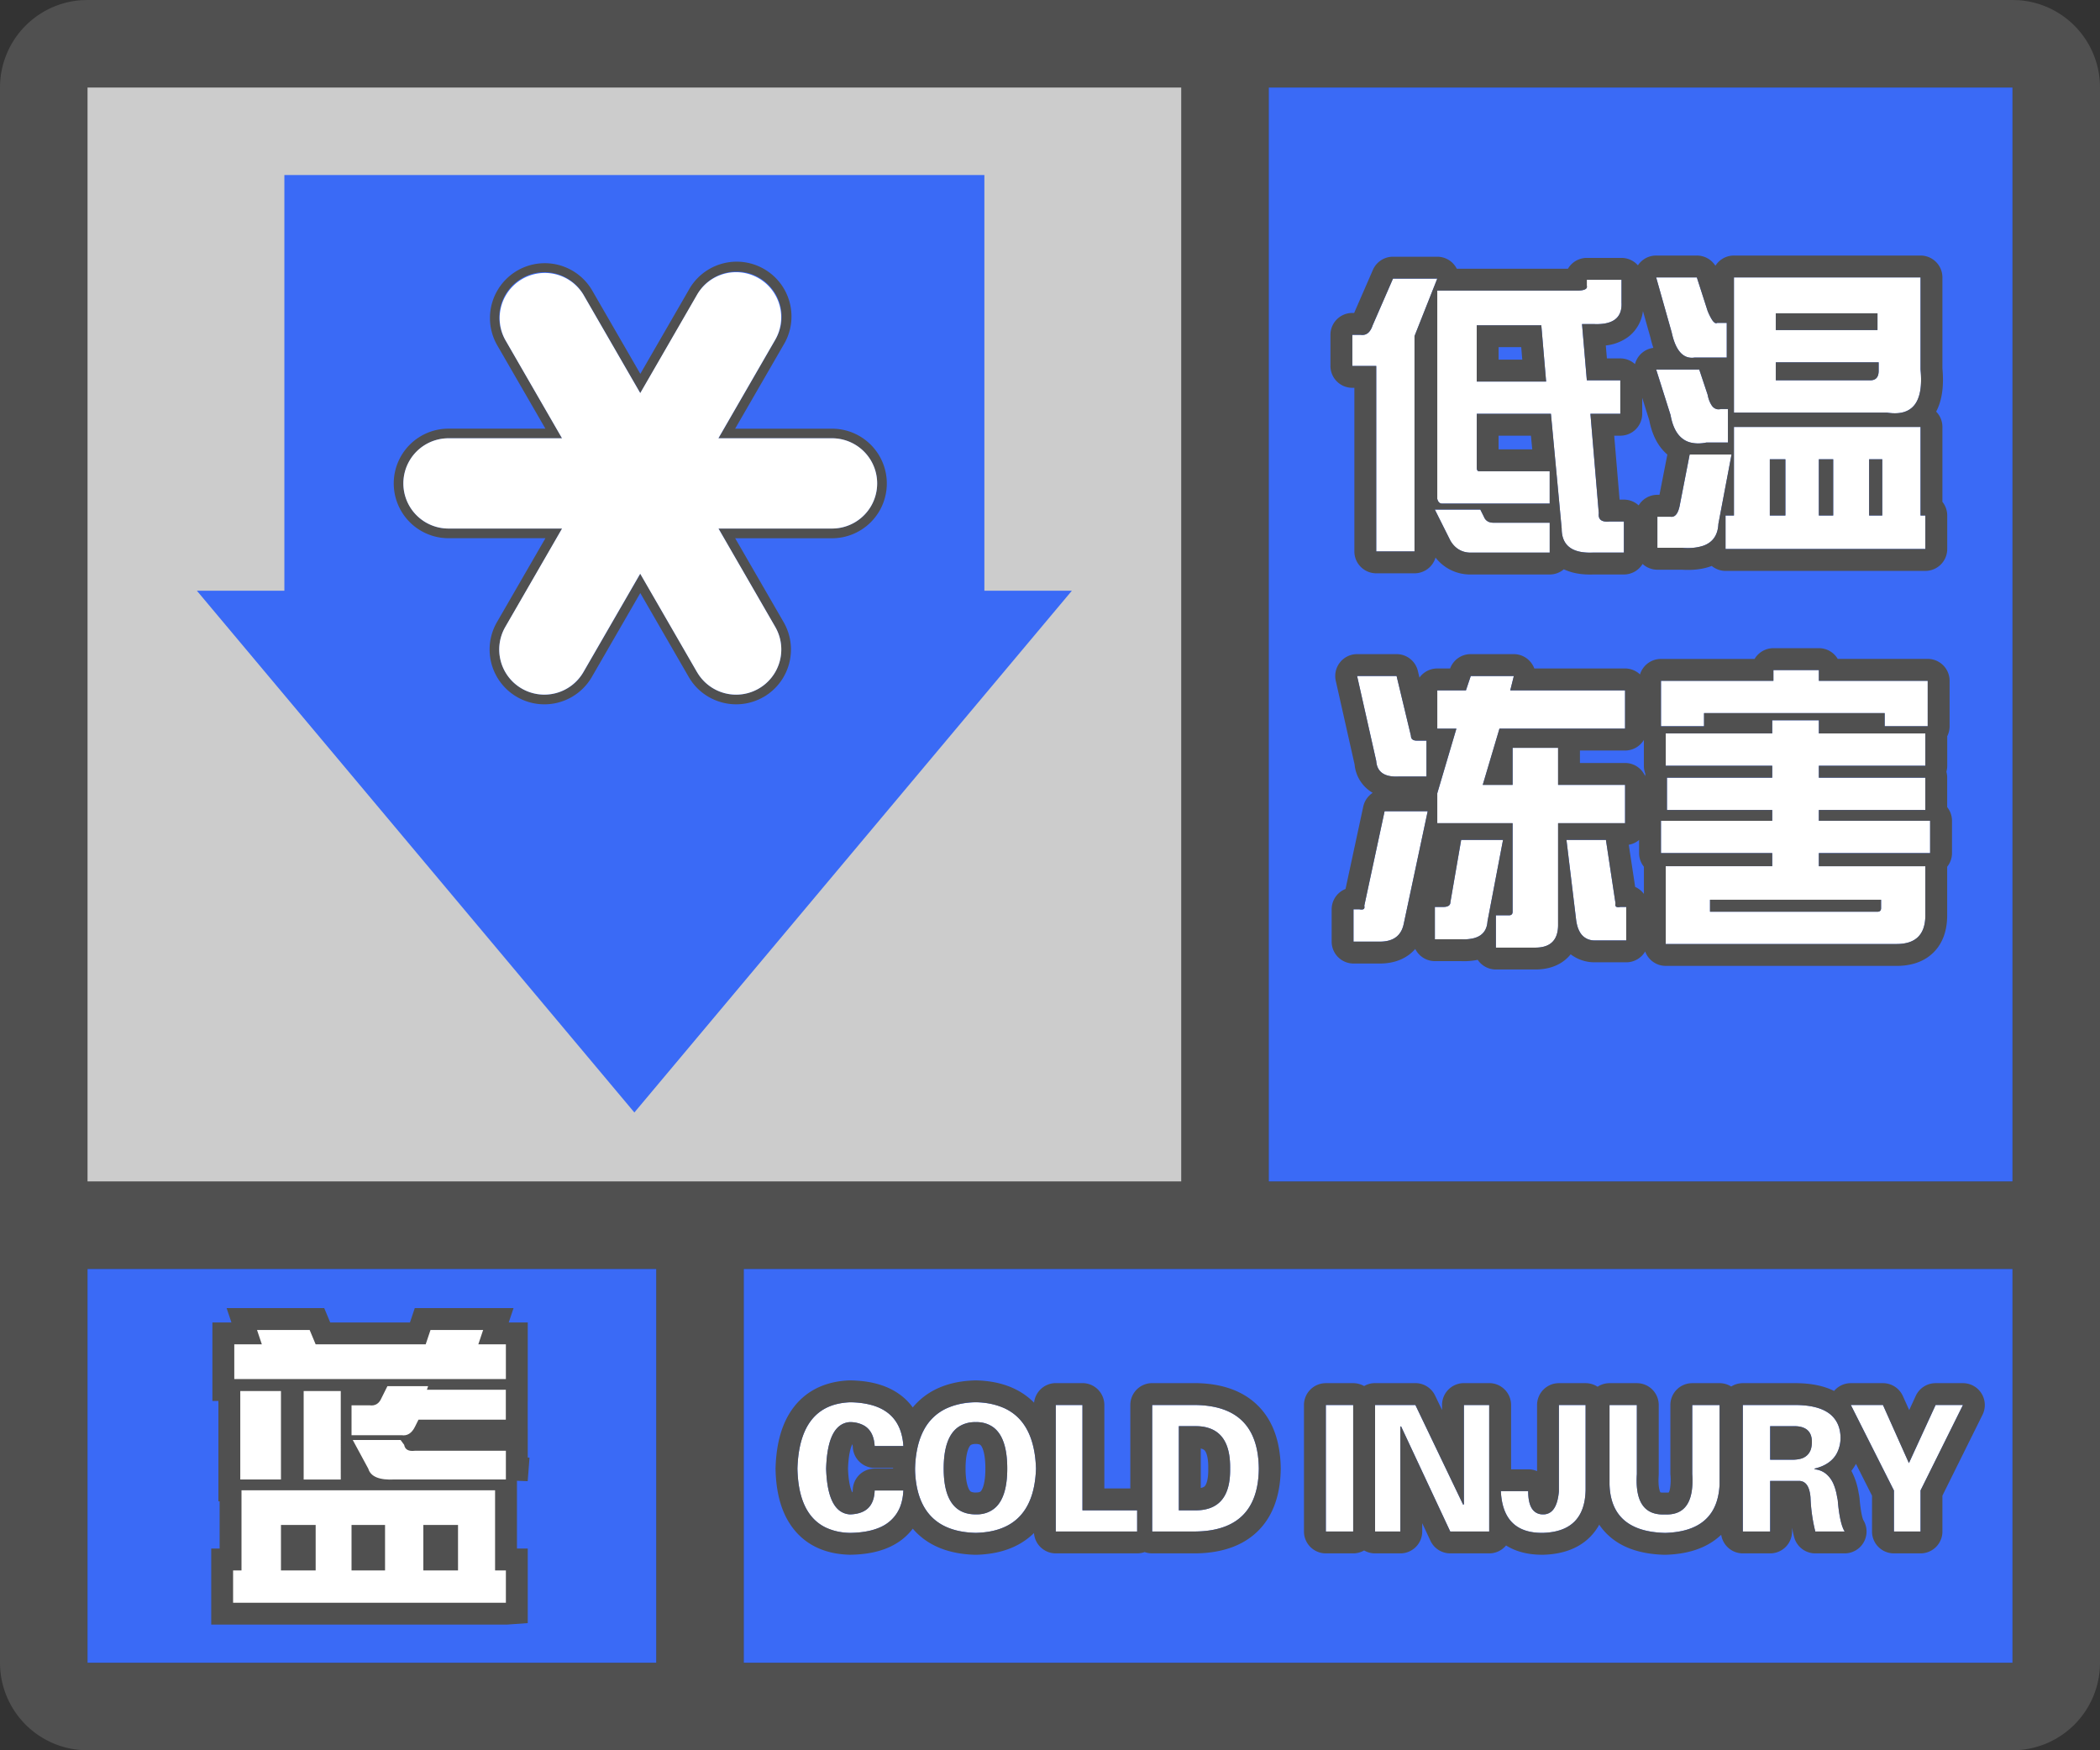 <svg width="48" height="40" fill="none" xmlns="http://www.w3.org/2000/svg"><rect width="100%" height="100%" fill="#333333" stroke="none"/><g clip-path="url(#a)"><path fill-rule="evenodd" clip-rule="evenodd" d="M0 38a2 2 0 0 0 2 2h44a2 2 0 0 0 2-2V2A2 2 0 0 0 46.15.005L46 0H2l-.15.005A2 2 0 0 0 0 2v36ZM27 2H2v25h25V2ZM2 29v9h13v-9H2Zm15 9h29v-9H17v9Zm29-11V2H29v25h17Z" fill="#505050"/></g><path fill="#3A6AF6" d="M2 29h13v9H2z"/><path fill-rule="evenodd" clip-rule="evenodd" d="M11.563 31.516v-.793h-.63l.11-.328H9.84l-.11.328H7.215l-.137-.328H5.875l.11.328h-.63v.793h6.207ZM9.183 32.8c.128.018.228-.046.301-.192l.082-.164h1.996v-.683H9.758l.027-.082h-.93l-.136.273c-.055.128-.146.182-.274.164h-.41v.684h1.149Zm-2.761-1.012v2.023h-.93V31.79h.93Zm1.367 2.023V31.79h-.848v2.023h.848Zm3.774 0H9.02c-.347.019-.547-.063-.602-.246l-.355-.656h1.093l.082.11c.019.109.1.154.246.136h2.079v.657Zm0 2.817v-.738h-.247v-1.832H5.52v1.832h-.192v.738h6.234Zm-5.141-.738h.793v-1.04h-.793v1.04Zm1.613 0v-1.04h.766v1.04h-.766Zm1.64 0h.794v-1.04h-.793v1.04Z" fill="#fff" stroke="#505050"/><path fill-rule="evenodd" clip-rule="evenodd" d="M11.563 31.516v-.793h-.63l.11-.328H9.84l-.11.328H7.215l-.137-.328H5.875l.11.328h-.63v.793h6.207ZM9.183 32.8c.128.018.228-.046.301-.192l.082-.164h1.996v-.683H9.758l.027-.082h-.93l-.136.273c-.055.128-.146.182-.274.164h-.41v.684h1.149Zm-2.761-1.012v2.023h-.93V31.79h.93Zm1.367 2.023V31.79h-.848v2.023h.848Zm3.774 0H9.02c-.347.019-.547-.063-.602-.246l-.355-.656h1.093l.082.11c.019.109.1.154.246.136h2.079v.657Zm0 2.817v-.738h-.247v-1.832H5.52v1.832h-.192v.738h6.234Zm-5.141-.738h.793v-1.04h-.793v1.04Zm1.613 0v-1.04h.766v1.04h-.766Zm1.64 0h.794v-1.04h-.793v1.04Z" fill="#fff"/><path fill="#CCC" d="M2 2h25v25H2z"/><path fill-rule="evenodd" clip-rule="evenodd" d="M22.5 4h-16v9.5h-2l10 11.924 10-11.924h-2V4Z" fill="#3A6AF6"/><path fill-rule="evenodd" clip-rule="evenodd" d="M17.453 15.928c-.6.346-1.366.14-1.711-.458l-1.107-1.917-1.107 1.917a1.252 1.252 0 1 1-2.169-1.252l1.108-1.918h-2.215a1.252 1.252 0 0 1 0-2.504h2.214L11.359 7.88a1.253 1.253 0 0 1 2.17-1.253l1.107 1.917 1.107-1.917a1.252 1.252 0 1 1 2.168 1.252l-1.108 1.918h2.215a1.252 1.252 0 1 1 0 2.504h-2.214l1.107 1.917c.346.6.14 1.365-.458 1.711Zm-1.03-3.849h2.595a1.031 1.031 0 0 0 0-2.062h-2.597l1.299-2.25a1.031 1.031 0 1 0-1.786-1.03l-1.298 2.248-1.298-2.248a1.032 1.032 0 1 0-1.788 1.032l1.298 2.248h-2.596a1.031 1.031 0 1 0 0 2.062h2.597l-1.299 2.25a1.031 1.031 0 0 0 1.787 1.03l1.298-2.248 1.297 2.248a1.032 1.032 0 0 0 1.788-1.032l-1.298-2.248Z" fill="#505050"/><path fill-rule="evenodd" clip-rule="evenodd" d="M15.932 15.359a1.032 1.032 0 1 0 1.788-1.032l-1.298-2.248h2.596a1.031 1.031 0 0 0 0-2.063H16.42l1.298-2.249a1.031 1.031 0 1 0-1.786-1.031l-1.298 2.248-1.298-2.248a1.032 1.032 0 0 0-1.787 1.032l1.297 2.248h-2.595a1.031 1.031 0 0 0 0 2.063h2.596l-1.298 2.249a1.031 1.031 0 1 0 1.786 1.031l1.298-2.248 1.298 2.248Z" fill="#fff"/><path fill="#3A6AF6" d="M29 2h17v25H29z"/><path d="M32.852 6.64h3.199c.164 0 .237-.036.218-.109v-.136h.794v.52c.018.345-.192.51-.63.491h-.273l.11 1.285h.765v.766h-.683l.191 2.27c-.018.145.064.21.246.191h.328v.71h-.71c-.475.02-.712-.163-.712-.546l-.246-2.625h-1.695v1.23c0 .055.018.083.055.083h1.613v.738H32.96c-.055 0-.091-.037-.11-.11V6.641ZM30.91 7.653h.192c.127.019.218-.054.273-.218l.465-1.067h1.012l-.52 1.313v4.922h-.875V8.363h-.547v-.71Zm2.242 4.703-.355-.71h1.039l.082.164c.036.09.11.136.219.136h1.285v.684h-1.805a.515.515 0 0 1-.465-.274ZM35.34 8.72l-.11-1.285h-1.476v1.285h1.586ZM39.004 10.113c-.456.091-.73-.118-.82-.629l-.328-1.039h.984l.191.575c.055.255.155.364.301.328h.164v.765h-.492Zm-1.121 1.696h.3c.11.018.183-.082.22-.301l.218-1.121h.957l-.3 1.586c-.019.4-.292.583-.821.546h-.574v-.71Zm.847-3.637c-.255.036-.428-.155-.52-.574l-.355-1.258h.93l.246.765c.091.22.164.31.219.274h.219v.793h-.739Zm1.86-1.012v.383h2.324V7.16H40.59Zm2.16 1.531c.128 0 .191-.073.191-.218V8.28H40.59v.41h2.16Zm-3.117.739V6.34h4.265v2.105c.073.748-.182 1.076-.765.985h-3.5Zm-.192 2.351h.192V9.758h4.265v2.023h.11v.766H39.44v-.766Zm1.368-1.285h-.356v1.285h.356v-1.285Zm.765 1.285h.328v-1.285h-.328v1.285Zm1.149 0h.3v-1.285h-.3v1.285ZM32.852 16.652v-.875h.656l.11-.328h.984l-.082.328h2.624v.875h-2.87l-.383 1.285h.683v-.847h1.04v.848h1.53v.875h-1.53v2.324c0 .346-.174.52-.52.52h-.903v-.739h.301c.055 0 .082-.027.082-.082v-2.023h-1.722v-.684l.437-1.477h-.437Zm-.875 1.094c-.329.018-.502-.1-.52-.355l-.438-1.942h.903l.328 1.367c0 .073.046.11.137.11h.218v.82h-.628Zm-.793 2.953.464-2.16h.985l-.547 2.57c-.055.274-.237.41-.547.41h-.602v-.738h.137c.091.018.128-.009.11-.082Zm1.968-.082.246-1.422h.957L34 21.055c-.018.291-.219.428-.602.41h-.601v-.738h.191c.11 0 .164-.037.164-.11Zm3.309.875c-.255 0-.401-.164-.438-.492l-.218-1.805h.902l.219 1.45c-.018.072.018.1.11.082h.136v.765h-.711ZM37.965 15.559h2.57v-.246h1.04v.246h2.487v1.039h-.984v-.301H38.95v.3h-.984V15.56Zm5.031 5.004h-3.91v.273h3.828c.055 0 .082-.027.082-.082v-.192Zm-2.488-.766v-.3h-2.543v-.74h2.543v-.245h-2.406v-.739h2.406V17.5h-2.434v-.738h2.434v-.301h1.066v.3h2.434v.739h-2.434v.273h2.434v.739h-2.434v.246h2.543v.738h-2.543v.3h2.434v1.122c0 .438-.219.656-.656.656h-5.278v-1.777h2.434Z" fill="#fff"/><path fill-rule="evenodd" clip-rule="evenodd" d="M33.297 6.14a.5.5 0 0 0-.446-.273H31.84a.5.5 0 0 0-.459.3l-.429.985h-.042a.5.5 0 0 0-.5.5v.711a.5.5 0 0 0 .5.5h.047v3.739a.5.5 0 0 0 .5.5h.875a.5.5 0 0 0 .48-.36 1 1 0 0 0 .805.387h1.805a.498.498 0 0 0 .323-.119c.211.101.448.126.67.119h.702a.5.5 0 0 0 .428-.241.498.498 0 0 0 .338.132h.558c.229.014.468-.003.684-.086.087.07.197.113.316.113h4.567a.5.5 0 0 0 .5-.5v-.766a.498.498 0 0 0-.11-.312V9.758a.498.498 0 0 0-.143-.351c.154-.291.174-.646.143-.985V6.34a.5.5 0 0 0-.5-.5h-4.265a.5.5 0 0 0-.424.234.5.5 0 0 0-.424-.234h-.93a.5.5 0 0 0-.417.224.499.499 0 0 0-.376-.17h-.792a.5.5 0 0 0-.431.247h-2.542Zm-.445.5v4.758c.018.073.054.11.109.11h2.46v-.738H33.81c-.037 0-.055-.028-.055-.082V9.457h1.695l.246 2.625c0 .216.076.368.227.457.116.068.278.098.484.09h.711v-.711h-.328a.474.474 0 0 1-.107 0c-.107-.014-.153-.078-.139-.191l-.191-2.27h.683v-.766h-.765l-.11-1.285h.274c.084.004.16 0 .227-.01.282-.042.416-.202.401-.482v-.52h-.792v.137a.071.071 0 0 1 0 .04c-.015.046-.088.07-.22.07h-3.198Zm4.701.468a.87.87 0 0 1-.326.583 1.048 1.048 0 0 1-.523.204l.025.296h.306c.13 0 .247.05.336.13a.501.501 0 0 1 .42-.371 2.153 2.153 0 0 1-.065-.23l-.173-.612Zm.658.49c.03.142.071.258.12.347.098.175.23.251.4.227h.738v-.793h-.219c-.016.01-.033.01-.051 0a.217.217 0 0 1-.066-.07 1.267 1.267 0 0 1-.102-.204l-.048-.149-.198-.616h-.93l.356 1.258Zm1.422 1.832h3.5c.288.045.496-.013.624-.172.131-.164.178-.435.141-.813V6.34h-4.265v3.09Zm0 .328v2.023h-.192v.766h4.567v-.766h-.11V9.758h-4.265Zm-.356 2.215.301-1.586h-.957l-.219 1.12c-.03.186-.087.286-.17.302a.138.138 0 0 1-.048 0h-.301v.71h.574a1.17 1.17 0 0 0 .484-.05c.213-.08.325-.245.336-.496Zm-.899-2.023c.067.076.148.13.243.158a.788.788 0 0 0 .383.005h.492v-.765h-.164a.189.189 0 0 1-.1 0 .195.195 0 0 1-.1-.072.646.646 0 0 1-.1-.256l-.192-.575h-.985l.329 1.04c.036.202.1.357.194.465Zm-.68-.344c.056.29.175.579.413.782l-.18.92h-.048a.5.5 0 0 0-.428.242.498.498 0 0 0-.338-.132h-.098l-.123-1.461h.14a.5.5 0 0 0 .5-.5v-.366l.162.515Zm-2.276 2.34h-1.285c-.11 0-.183-.046-.219-.137l-.082-.164h-1.04l.356.71c.11.183.265.274.465.274h1.805v-.684Zm-3.09-4.266.52-1.313H31.84l-.465 1.067c-.044.13-.11.204-.201.218a.239.239 0 0 1-.072 0h-.192v.711h.547v4.239h.875V7.68Zm2.691 2.59-.03-.313h-.74v.313h.77Zm-.252-2.336h-.517v.285h.541l-.024-.285Zm.46-.5h-1.477v1.285h1.586l-.11-1.285Zm5.359.109V7.16h2.324v.383H40.59Zm2.351.738v.192c0 .145-.063.218-.191.218h-2.16v-.41h2.351Zm-2.488 2.215h.356v1.285h-.356v-1.285Zm1.45 1.285h-.329v-1.285h.328v1.285Zm1.12 0h-.3v-1.285h.3v1.285Zm-10.578 3.705-.037-.154a.5.5 0 0 0-.486-.383h-.902a.5.5 0 0 0-.488.61l.43 1.91a.838.838 0 0 0 .414.65.5.5 0 0 0-.216.315l-.405 1.882a.5.5 0 0 0-.317.465v.739a.5.5 0 0 0 .5.5h.601c.225 0 .465-.05.67-.203.052-.04.099-.083.14-.13a.5.5 0 0 0 .448.278h.59c.125.005.258-.002.389-.03a.5.5 0 0 0 .415.221h.903c.25 0 .53-.063.743-.276a.88.88 0 0 0 .064-.071.9.9 0 0 0 .56.183h.71a.5.5 0 0 0 .433-.248.5.5 0 0 0 .47.33h5.278c.295 0 .61-.074.845-.31.236-.236.31-.55.31-.846v-1.11a.497.497 0 0 0 .11-.312v-.738a.497.497 0 0 0-.11-.312v-.673a.501.501 0 0 0-.018-.136.5.5 0 0 0 .019-.137v-.675a.498.498 0 0 0 .054-.227v-1.04a.5.5 0 0 0-.5-.5h-2.057a.5.5 0 0 0-.43-.245h-1.04a.5.5 0 0 0-.43.246h-2.14a.5.5 0 0 0-.479.354.498.498 0 0 0-.341-.136H35.07a.502.502 0 0 0-.47-.328h-.984a.5.5 0 0 0-.47.328h-.295a.5.5 0 0 0-.407.21Zm.16 1.44h-.218c-.091 0-.137-.037-.137-.11l-.328-1.367h-.902l.437 1.942c.018.255.191.373.52.355h.628v-.82Zm.247 1.203v.683h1.722v2.024c0 .037-.012.061-.037.073a.102.102 0 0 1-.045.009h-.3v.738h.902c.268 0 .432-.104.493-.312a.745.745 0 0 0 .026-.207v-2.325h1.532v-.875h-1.532v-.847h-1.039v.848h-.683l.382-1.286h2.871v-.875H34.52l.082-.328h-.985l-.11.328h-.655v.875h.437l-.437 1.477Zm3.261-.977v.285h1.032a.5.5 0 0 1 .458.3.504.504 0 0 1 .006-.052.5.5 0 0 1-.035-.185v-.59a.5.5 0 0 1-.43.242h-1.03Zm1.852-.554h.984v-.301h4.13v.3h.983V15.56h-2.488v-.246h-1.039v.246h-2.57v1.039Zm3.61.164v-.301h-1.067v.3h-2.434v.739h2.434v.273h-2.406v.739h2.406v.246h-2.543v.738h2.543v.3h-2.434v1.778h5.278c.437 0 .656-.219.656-.656v-1.121h-2.434v-.3h2.543v-.74h-2.543v-.245h2.434v-.739h-2.434V17.5h2.434v-.738h-2.434Zm-4 3.046a.498.498 0 0 1-.11-.312v-.3a.497.497 0 0 1-.236.11l.146.963c.08.036.148.091.2.16v-.62Zm-.868-.613h-.902L36.023 21c.006.05.014.095.024.137a.64.64 0 0 0 .058.153.376.376 0 0 0 .356.202h.71v-.765h-.136a.157.157 0 0 1-.083 0c-.028-.011-.037-.039-.026-.082l-.219-1.45ZM34 21.055l.355-1.86h-.957l-.246 1.422c0 .073-.054.11-.164.11h-.191v.738h.601a.96.96 0 0 0 .293-.025c.193-.052.296-.18.309-.385Zm-1.367-2.516h-.985l-.464 2.16c.01.044.002.071-.027.082a.157.157 0 0 1-.083 0h-.137v.739h.602c.31 0 .492-.137.547-.41l.547-2.57Zm6.453 2.297h3.828c.055 0 .082-.027.082-.082v-.192h-3.91v.274Z" fill="#505050"/><path fill="#3A6AF6" d="M17 29h29v9H17z"/><path d="M20.648 33.047h-.656c-.02-.354-.208-.537-.562-.547-.344.02-.526.375-.547 1.063.02.677.203 1.026.547 1.046.364-.01.552-.192.562-.547h.656c-.03.636-.437.959-1.218.97-.782-.022-1.183-.511-1.203-1.47.03-.979.432-1.484 1.203-1.515.77.01 1.177.344 1.218 1ZM22.305 35.031c-.907-.02-1.37-.51-1.39-1.468.03-.99.494-1.495 1.39-1.516.885.02 1.343.526 1.375 1.516-.032.958-.49 1.447-1.375 1.468Zm0-2.531c-.49 0-.735.354-.735 1.063 0 .697.245 1.046.735 1.046.479 0 .718-.349.718-1.047 0-.708-.24-1.062-.718-1.062ZM25.992 35h-1.86v-2.89h.61v2.406h1.25V35ZM26.945 32.594v1.922h.328c.573.02.855-.297.844-.953.01-.667-.27-.99-.844-.97h-.328ZM26.335 35v-2.89h.985c.959.01 1.443.494 1.453 1.453-.01.947-.494 1.427-1.453 1.437h-.984ZM30.93 32.11V35h-.625v-2.89h.625ZM34.04 35h-.892l-1.125-2.406-.015.015V35h-.578v-2.89h.922l1.093 2.28.016-.015v-2.266h.578V35ZM35.633 32.11h.61v1.937c-.011.635-.334.963-.97.984-.614.01-.937-.307-.968-.953h.625c0 .354.114.531.343.531.209 0 .329-.177.36-.53v-1.97ZM38.68 32.11h.625v1.812c-.032.719-.448 1.088-1.25 1.11-.823-.022-1.245-.391-1.266-1.11v-1.813h.625v1.578c-.042.636.172.943.64.922.459.021.667-.286.626-.922V32.11ZM40.46 32.594v.765h.517c.291 0 .437-.135.437-.406 0-.25-.146-.37-.437-.36h-.516Zm0 1.25V35h-.624v-2.89h1.234c.657.01.99.26 1 .75-.01.374-.208.609-.593.703v.015c.28.031.453.245.515.64.01.042.016.074.016.094.031.344.083.573.156.688h-.672a3.817 3.817 0 0 1-.11-.781c-.02-.25-.109-.375-.265-.375h-.656ZM43.29 35v-.938l-.985-1.953h.734l.594 1.328.61-1.328h.624l-.969 1.953V35h-.609Z" fill="#fff"/><path fill-rule="evenodd" clip-rule="evenodd" d="M20.863 32.165a1.333 1.333 0 0 0-.233-.247c-.324-.265-.746-.365-1.194-.371h-.027c-.5.02-.941.202-1.25.591-.294.37-.415.864-.432 1.409v.026c.011.537.13 1.026.43 1.392.313.383.76.553 1.26.566h.02c.447-.006.87-.1 1.194-.358.09-.072.167-.151.232-.238l.051.057c.352.372.84.527 1.38.54h.022c.51-.013.974-.158 1.318-.497a.5.5 0 0 0 .499.465h1.86a.5.5 0 0 0 .171-.03c.054.02.111.03.172.03h.99c.555-.006 1.062-.15 1.428-.512.367-.363.513-.867.52-1.42v-.01c-.007-.558-.152-1.065-.518-1.431-.366-.366-.873-.512-1.43-.518h-.99a.5.5 0 0 0-.5.5v1.907h-.594v-1.907a.5.5 0 0 0-.5-.5h-.61a.5.5 0 0 0-.496.447c-.343-.347-.807-.497-1.32-.509h-.023c-.54.013-1.027.175-1.376.556-.019.02-.037.041-.054.062Zm.24.541a1.563 1.563 0 0 0-.118.32 2.357 2.357 0 0 0-.068.615c.007.16.028.306.062.438.03.12.073.23.125.328.105.195.252.344.443.448.203.11.456.17.758.176.304-.007.558-.07.761-.187.295-.171.484-.458.567-.862.026-.128.042-.268.047-.42-.005-.156-.02-.3-.047-.433-.094-.471-.323-.789-.688-.952a1.65 1.65 0 0 0-1.29 0 1.11 1.11 0 0 0-.552.53Zm.727 1.731c.116.113.271.17.465.172h.02a.625.625 0 0 0 .458-.175c.167-.17.25-.46.25-.871 0-.473-.106-.788-.32-.945a.648.648 0 0 0-.388-.118H22.294a.671.671 0 0 0-.4.12c-.215.157-.324.472-.324.943 0 .414.087.706.26.874Zm-1.416-.874v-.016h-.422a.5.5 0 0 1-.499-.47.351.351 0 0 0-.01-.07h-.002l-.001.003c-.04.078-.086.246-.097.552.01.3.056.464.095.538 0 .002.001.003.002.003h.007a.37.37 0 0 0 .005-.055.5.5 0 0 1 .5-.486h.422Zm-.422.5c-.005.185-.06.323-.162.415-.091.08-.221.124-.39.131h-.016a.429.429 0 0 1-.284-.13c-.157-.159-.243-.465-.257-.916.015-.5.115-.824.301-.971a.425.425 0 0 1 .24-.092h.024a.648.648 0 0 1 .31.084c.143.087.221.241.234.463h.656a1.283 1.283 0 0 0-.075-.374.931.931 0 0 0-.059-.126c-.116-.209-.306-.352-.569-.43a1.89 1.89 0 0 0-.515-.07l-.028.001c-.171.01-.324.043-.458.1-.454.196-.694.667-.717 1.414.015.693.228 1.141.64 1.344a1.326 1.326 0 0 0 .563.125h.012c.248-.004.458-.04.63-.108a.861.861 0 0 0 .5-.48c.044-.112.07-.238.076-.38h-.656Zm4.14.937h1.86v-.484h-1.25v-2.407h-.61V35Zm2.204 0h.984c.165-.002.317-.017.453-.047.659-.142.992-.606 1-1.39-.008-.795-.343-1.264-1.004-1.407a2.244 2.244 0 0 0-.449-.047h-.984V35Zm.61-.484h.327a1.5 1.5 0 0 0 .172-.005.888.888 0 0 0 .2-.042c.323-.11.48-.412.472-.907.008-.503-.15-.811-.476-.922a.876.876 0 0 0-.267-.046 1.37 1.37 0 0 0-.054-.001h-.375v1.923Zm.5-.51v-.902c.063.014.084.037.091.045.025.028.085.13.08.406v.015c.005.27-.055.366-.077.392-.007.007-.028.03-.095.044Zm-5.28-.956c-.039.055-.096.2-.096.513 0 .305.057.445.093.497.014.02.025.028.035.032a.25.25 0 0 0 .107.017c.059 0 .086-.01.096-.015a.077.077 0 0 0 .03-.03c.037-.052.092-.194.092-.502 0-.313-.055-.46-.093-.516-.015-.022-.025-.028-.032-.031a.214.214 0 0 0-.093-.015.242.242 0 0 0-.104.017.087.087 0 0 0-.036.033Zm8.764-1.44c.09 0 .176.024.25.066a.497.497 0 0 1 .25-.067h.922a.5.5 0 0 1 .45.284l.159.33v-.114a.5.5 0 0 1 .5-.5h.578a.5.5 0 0 1 .5.5v1.47h.39c.073 0 .142.014.204.042V32.11a.5.5 0 0 1 .5-.5h.61c.1 0 .194.03.273.082a.498.498 0 0 1 .273-.082h.625a.5.5 0 0 1 .5.5v1.578l-.001.033c-.009.13-.003.226.01.293.01.054.022.08.028.091.01.003.035.008.081.006h.045a.284.284 0 0 0 .068-.004.33.33 0 0 0 .027-.09 1.263 1.263 0 0 0 .008-.328v-1.579a.5.5 0 0 1 .5-.5h.625c.097 0 .188.028.265.077a.497.497 0 0 1 .266-.077h1.242c.299.005.592.052.844.178a.5.5 0 0 1 .383-.178h.734a.5.5 0 0 1 .456.296l.144.32.149-.324a.5.5 0 0 1 .454-.292h.625a.5.5 0 0 1 .448.722l-.917 1.849V35a.5.5 0 0 1-.5.5h-.609a.5.5 0 0 1-.5-.5v-.819l-.367-.727c-.03.056-.065.109-.105.16a1.6 1.6 0 0 1 .166.505c.01.042.02.1.024.162.014.152.032.267.05.35.018.076.032.104.031.105l-.002-.004a.5.5 0 0 1-.422.768h-.672a.5.5 0 0 1-.485-.379 4.23 4.23 0 0 1-.046-.207V35a.5.5 0 0 1-.5.5h-.625a.5.5 0 0 1-.494-.425 1.34 1.34 0 0 1-.041.037c-.329.291-.765.407-1.233.42a.55.55 0 0 1-.026 0c-.475-.013-.919-.127-1.25-.418a1.378 1.378 0 0 1-.238-.27 1.25 1.25 0 0 1-.205.276c-.281.286-.663.398-1.06.411h-.007c-.305.005-.605-.053-.858-.212a.499.499 0 0 1-.385.181h-.89a.5.5 0 0 1-.453-.288l-.188-.402V35a.5.5 0 0 1-.5.5h-.578a.497.497 0 0 1-.25-.067.497.497 0 0 1-.25.067h-.625a.5.5 0 0 1-.5-.5v-2.89a.5.5 0 0 1 .5-.5h.625Zm1.078 1 .015-.016L33.148 35h.891v-2.89h-.578v2.265l-.016.016-1.093-2.282h-.922V35h.578v-2.39Zm2.531 2.158c.063.07.138.126.225.168.139.067.308.099.51.095.21-.007.385-.047.527-.121.287-.15.434-.438.441-.863v-1.938h-.61v1.97c-.016.187-.057.325-.124.413a.28.28 0 0 1-.235.117H35.26a.285.285 0 0 1-.222-.102c-.072-.087-.108-.23-.108-.429h-.625c.01.197.046.364.11.5a.783.783 0 0 0 .124.19Zm6.844-.55c.01.272.047.532.11.782h.671c-.059-.092-.104-.259-.136-.5a4.875 4.875 0 0 1-.02-.188.427.427 0 0 0-.016-.093 1.255 1.255 0 0 0-.076-.286.606.606 0 0 0-.19-.26.47.47 0 0 0-.245-.094h-.004v-.017h.001a1.16 1.16 0 0 0 .122-.036.822.822 0 0 0 .205-.108.616.616 0 0 0 .167-.182.767.767 0 0 0 .088-.501.64.64 0 0 0-.194-.386c-.133-.124-.331-.2-.594-.228a2.218 2.218 0 0 0-.202-.012h-1.234V35h.625v-1.156h.656c.014 0 .028 0 .04.003.098.015.165.087.2.217a.86.86 0 0 1 .026.155Zm-.363-.86a.677.677 0 0 0 .097-.011l.014-.003a.329.329 0 0 0 .274-.28.608.608 0 0 0 .01-.11c0-.181-.077-.294-.23-.339a.555.555 0 0 0-.122-.02.87.87 0 0 0-.086-.001h-.516v.765h.559Zm2.27.705V35h.608v-.938l.97-1.953h-.626l-.61 1.328-.593-1.328h-.734l.984 1.953Zm-4.61-.376V32.11h.625v1.813c-.02.434-.178.74-.478.92-.193.116-.444.178-.754.189h-.018c-.316-.008-.572-.067-.77-.178-.318-.177-.483-.488-.496-.931v-1.813h.625v1.578c-.023.353.032.605.167.756.105.118.26.174.463.167H38.065c.2.007.353-.05.456-.171.129-.15.182-.401.159-.752Zm-7.75-1.578h-.625V35h.625v-2.89Z" fill="#505050"/><defs><clipPath id="a"><path fill="#fff" d="M0 0h48v40H0z"/></clipPath></defs></svg>